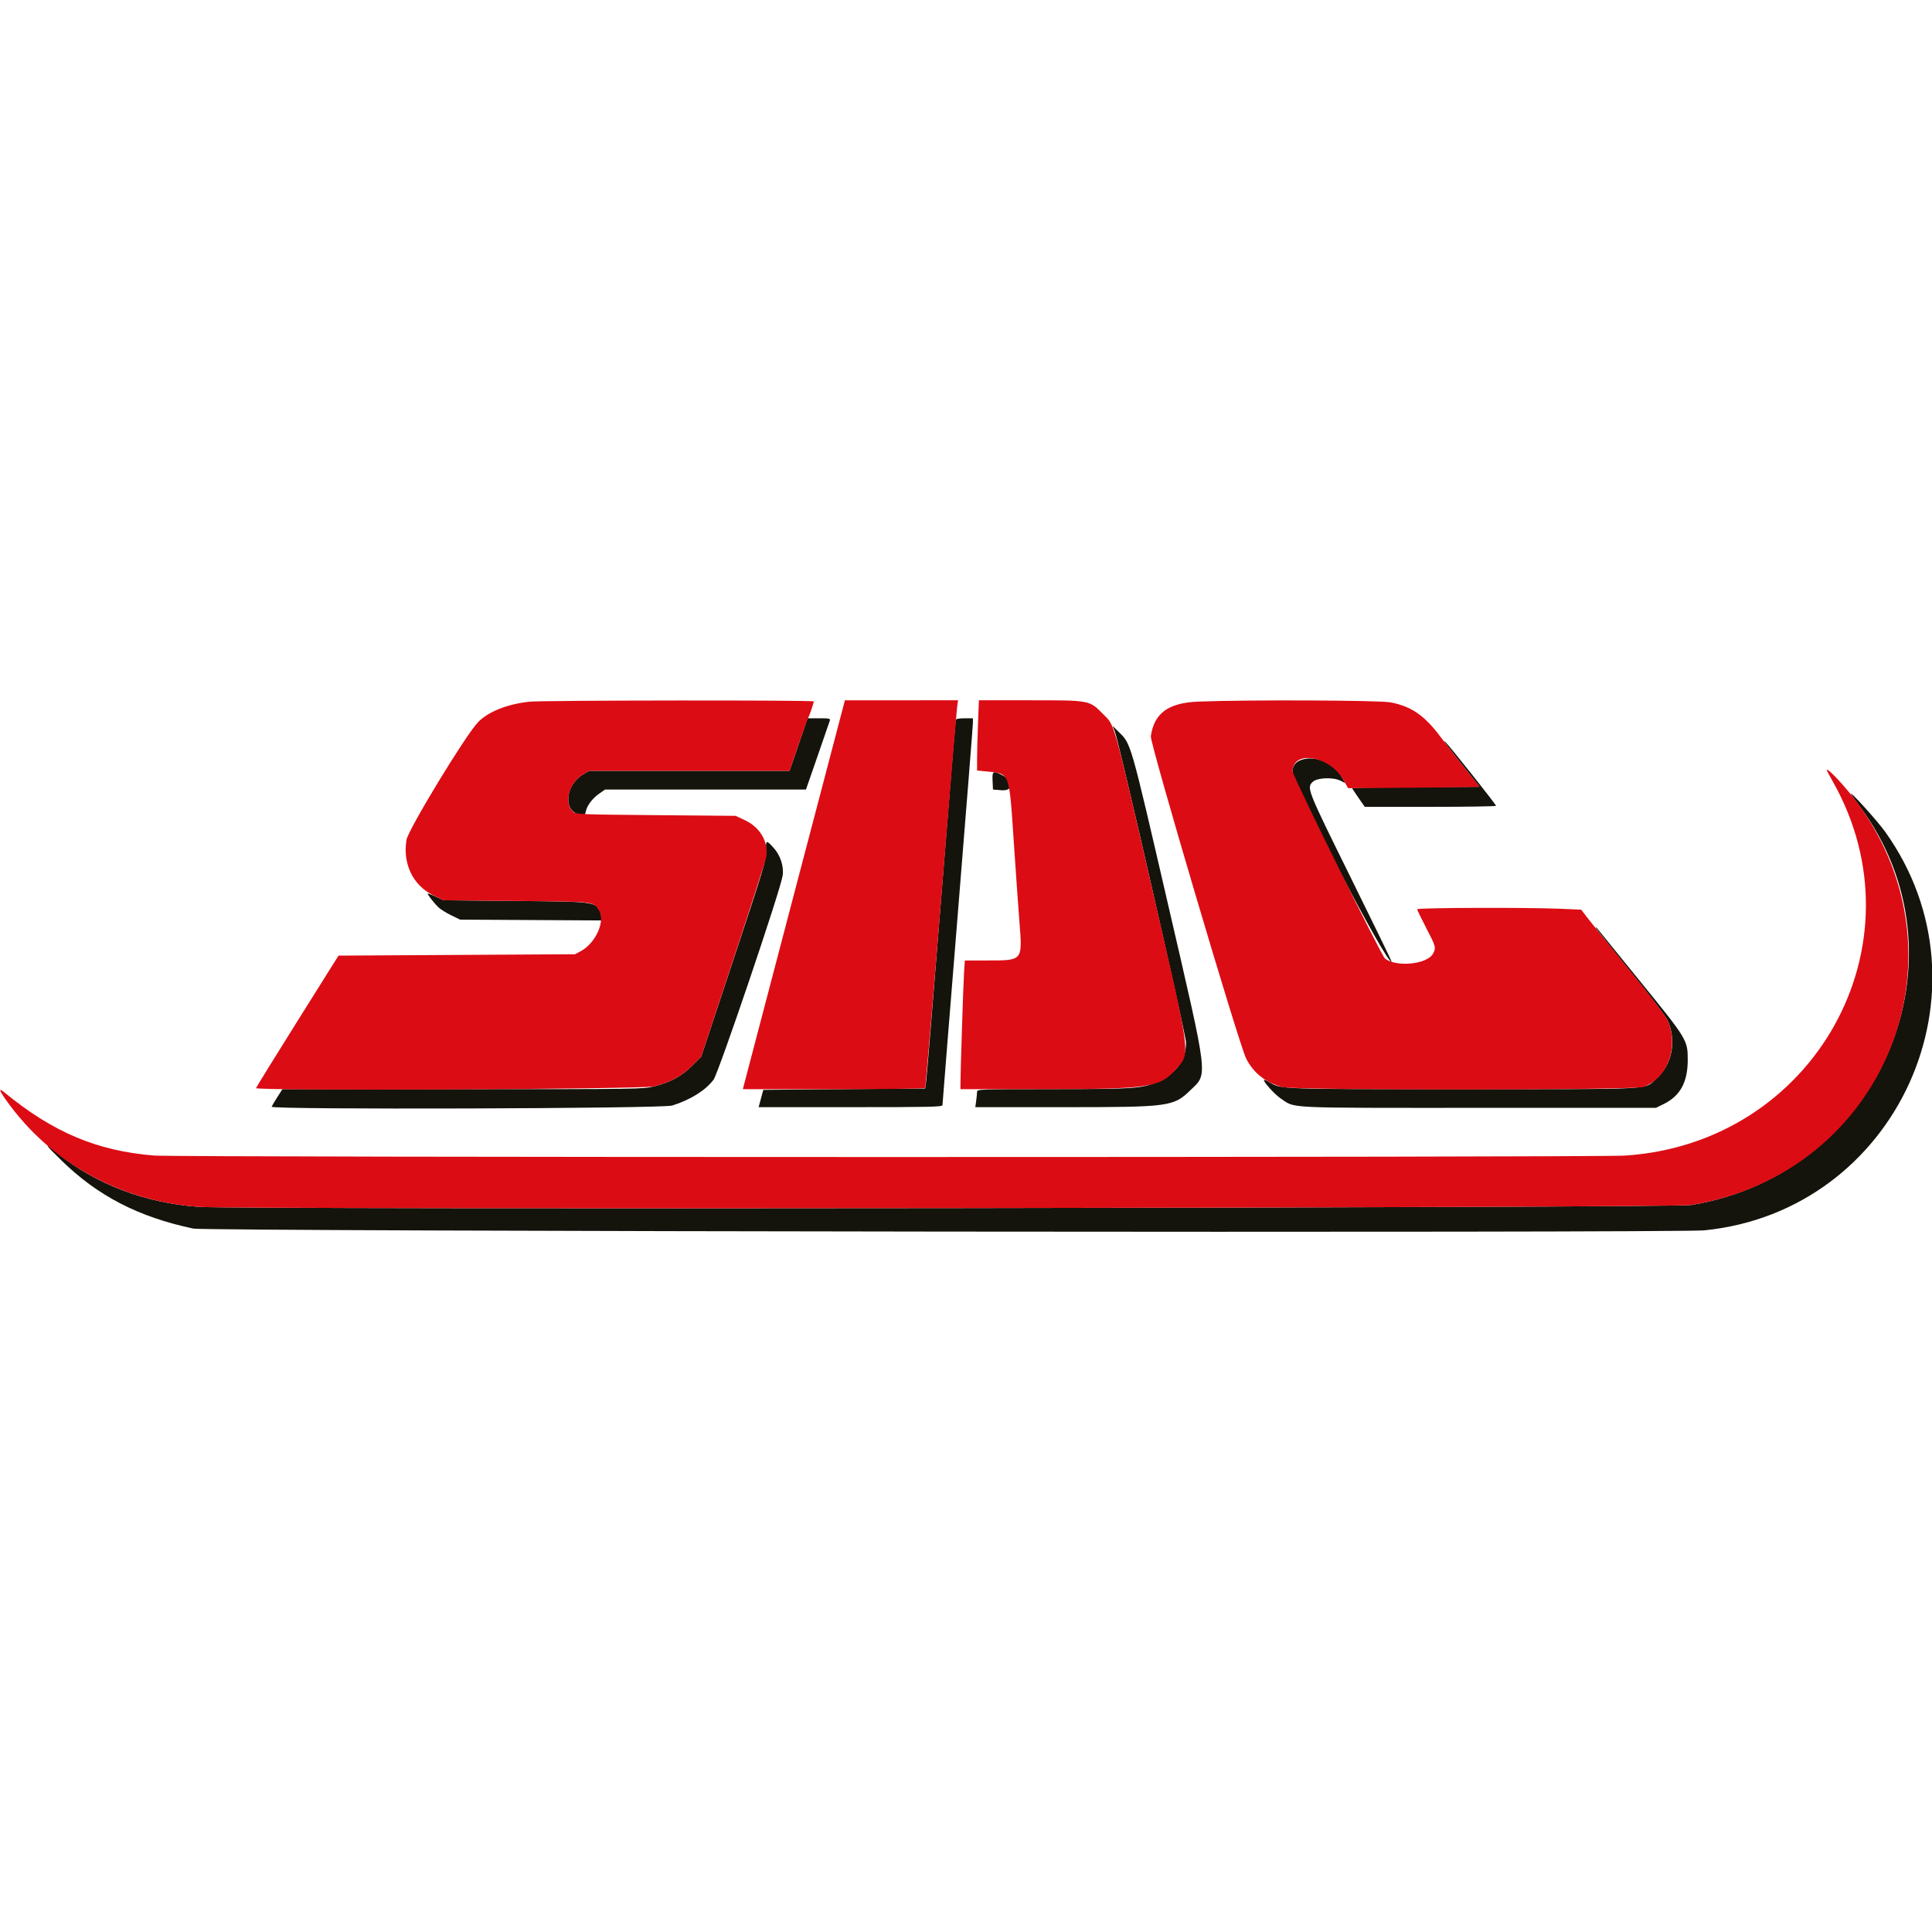 <svg id="svg" version="1.1" xmlns="http://www.w3.org/2000/svg"  width="400" height="400" viewBox="0, 0, 400,400"><g id="svgg"><path id="path0" d="M165.330 154.155 L 163.467 159.597 142.719 159.598 L 121.970 159.599 120.779 160.297 C 116.951 162.540,116.517 168.082,120.123 168.668 C 121.041 168.817,121.133 168.765,121.284 168.011 C 121.529 166.793,122.631 165.318,124.029 164.337 L 125.269 163.467 146.068 163.467 L 166.867 163.467 169.254 156.590 C 170.566 152.808,171.711 149.488,171.799 149.212 C 171.942 148.762,171.715 148.711,169.575 148.712 L 167.192 148.713 165.330 154.155 M197.871 149.069 C 197.813 149.266,196.458 165.867,194.859 185.960 C 193.261 206.053,191.860 223.138,191.747 223.926 L 191.542 225.358 174.787 225.501 L 158.031 225.645 157.548 227.436 L 157.065 229.226 176.097 229.226 C 192.593 229.226,195.129 229.171,195.129 228.808 C 195.129 228.578,196.547 210.881,198.280 189.481 C 200.013 168.082,201.432 150.154,201.432 149.642 L 201.433 148.711 199.704 148.711 C 198.569 148.711,197.940 148.833,197.871 149.069 M230.788 151.352 C 231.602 153.305,245.559 214.264,245.559 215.866 C 245.559 219.285,243.770 221.931,240.301 223.646 C 236.786 225.383,235.606 225.480,217.980 225.491 C 202.879 225.501,202.292 225.521,202.292 226.035 C 202.292 226.328,202.210 227.166,202.110 227.897 L 201.928 229.226 220.388 229.226 C 242.071 229.226,242.964 229.107,246.433 225.740 C 250.113 222.170,250.331 223.995,241.833 187.249 C 233.994 153.351,234.198 154.063,231.631 151.547 L 230.344 150.287 230.788 151.352 M299.785 154.585 C 300.502 155.530,302.265 157.787,303.703 159.599 L 306.317 162.894 293.130 162.968 C 285.877 163.009,279.943 163.100,279.943 163.170 C 279.943 163.239,280.533 164.141,281.254 165.173 L 282.566 167.049 296.154 167.049 C 303.627 167.049,309.740 166.952,309.738 166.834 C 309.733 166.549,300.172 154.502,299.222 153.582 C 298.815 153.188,299.068 153.639,299.785 154.585 M269.149 157.438 C 268.127 157.882,267.622 158.637,267.622 159.722 C 267.622 162.245,287.242 199.959,288.106 199.096 C 288.161 199.041,284.351 191.195,279.639 181.661 C 270.585 163.342,270.489 163.100,271.800 161.869 C 272.738 160.988,276.050 160.867,277.587 161.658 L 278.527 162.142 277.876 160.985 C 276.128 157.874,272.001 156.197,269.149 157.438 M205.502 161.676 L 205.587 163.467 207.378 163.610 C 209.855 163.808,209.872 161.694,207.405 160.435 C 205.588 159.509,205.405 159.628,205.502 161.676 M383.268 164.453 C 383.386 164.680,384.117 165.712,384.893 166.746 C 408.430 198.115,389.570 243.024,350.143 249.488 C 346.488 250.087,49.395 250.452,41.151 249.868 C 30.030 249.079,19.749 245.156,11.748 238.648 C 8.970 236.388,9.229 236.838,12.624 240.164 C 20.200 247.589,28.613 251.949,40.028 254.366 C 42.827 254.959,347.039 255.311,352.865 254.728 C 392.817 250.732,413.624 204.904,390.320 172.231 C 388.662 169.907,382.666 163.293,383.268 164.453 M158.576 176.289 C 158.590 178.252,158.220 179.484,151.884 198.567 L 145.178 218.768 143.291 220.653 C 141.124 222.818,138.838 224.058,135.413 224.927 C 133.201 225.487,132.238 225.501,95.808 225.501 L 58.470 225.501 57.431 227.126 C 56.859 228.020,56.324 228.926,56.243 229.139 C 55.998 229.777,137.092 229.537,139.158 228.893 C 142.914 227.723,146.023 225.787,147.722 223.561 C 148.757 222.207,161.582 184.348,162.039 181.301 C 162.329 179.368,161.563 177.044,160.121 175.479 C 158.598 173.828,158.558 173.849,158.576 176.289 M88.539 185.017 C 88.539 185.281,89.917 187.029,90.779 187.859 C 91.202 188.266,92.385 189.005,93.410 189.500 L 95.272 190.401 109.991 190.485 L 124.710 190.569 124.513 189.769 C 123.736 186.609,124.218 186.698,106.890 186.533 L 91.834 186.390 90.186 185.618 C 89.280 185.193,88.539 184.923,88.539 185.017 M330.382 192.066 C 330.377 192.193,333.564 196.227,337.464 201.031 C 341.365 205.834,344.852 210.397,345.213 211.172 C 347.201 215.429,346.223 220.455,342.825 223.446 C 340.329 225.643,343.077 225.501,303.018 225.501 C 264.401 225.501,265.318 225.535,262.786 224.043 C 262.254 223.729,261.766 223.525,261.702 223.589 C 261.437 223.854,263.932 226.617,265.184 227.446 C 268.297 229.508,265.343 229.370,306.160 229.370 L 342.837 229.370 344.465 228.570 C 347.870 226.898,349.427 224.040,349.427 219.463 C 349.427 215.325,349.348 215.196,339.398 202.961 C 334.828 197.342,330.932 192.539,330.740 192.289 C 330.548 192.039,330.387 191.938,330.382 192.066 " stroke="none" fill="#14140c" fill-rule="evenodd"></path><path id="path1" d="M109.599 145.280 C 105.012 145.775,101.077 147.345,98.978 149.515 C 96.422 152.159,84.517 171.739,84.162 173.882 C 83.345 178.807,85.471 183.259,89.617 185.309 L 91.802 186.390 106.874 186.533 C 123.434 186.690,122.787 186.618,123.991 188.455 C 125.412 190.624,123.353 195.264,120.228 196.937 L 119.054 197.564 94.569 197.708 L 70.084 197.851 61.548 211.461 C 56.853 218.947,53.011 225.168,53.010 225.287 C 53.006 225.872,133.065 225.522,135.413 224.927 C 138.838 224.058,141.124 222.818,143.291 220.653 L 145.178 218.768 151.850 198.567 C 155.519 187.457,158.585 177.906,158.661 177.343 C 159.094 174.175,157.330 171.237,154.100 169.746 L 152.292 168.911 135.775 168.768 C 120.151 168.632,119.225 168.596,118.665 168.089 C 116.647 166.261,117.789 162.049,120.779 160.297 L 121.970 159.599 142.719 159.597 L 163.467 159.595 165.302 154.224 C 166.311 151.271,167.227 148.725,167.339 148.567 C 167.571 148.237,168.481 145.573,168.481 145.221 C 168.481 144.927,112.346 144.983,109.599 145.280 M164.527 184.600 C 158.807 206.387,154.053 224.502,153.964 224.857 L 153.801 225.501 172.586 225.501 C 184.168 225.501,191.435 225.397,191.539 225.229 C 191.632 225.079,193.117 207.575,194.841 186.332 C 196.564 165.089,198.061 147.095,198.167 146.347 L 198.359 144.986 186.644 144.987 L 174.928 144.988 164.527 184.600 M202.482 149.928 C 202.378 152.647,202.294 155.918,202.293 157.198 L 202.292 159.525 204.354 159.728 C 209.077 160.193,208.919 159.787,209.866 173.926 C 210.284 180.150,210.824 187.811,211.068 190.949 C 211.692 198.977,211.797 198.854,204.333 198.854 L 199.765 198.854 199.601 201.218 C 199.448 203.434,198.846 222.077,198.851 224.427 L 198.854 225.501 216.261 225.491 C 238.033 225.479,240.139 225.157,243.513 221.324 C 246.513 217.917,246.694 219.261,238.411 183.467 C 230.251 148.203,230.856 150.348,228.367 147.827 C 225.525 144.950,225.718 144.986,213.175 144.986 L 202.669 144.986 202.482 149.928 M248.138 145.256 C 241.893 145.501,238.951 147.641,238.266 152.436 C 238.065 153.842,256.522 216.240,257.999 219.148 C 259.544 222.188,262.066 224.172,265.536 225.076 C 268.078 225.738,338.244 225.714,340.191 225.050 C 345.287 223.314,347.723 216.475,345.165 211.083 C 344.778 210.267,341.259 205.651,337.345 200.825 C 333.431 195.999,329.586 191.215,328.799 190.193 L 327.370 188.336 323.095 188.151 C 316.173 187.851,293.410 187.926,293.410 188.248 C 293.410 188.404,294.248 190.141,295.272 192.110 C 297.288 195.983,297.343 196.186,296.713 197.406 C 295.556 199.642,289.165 200.315,286.743 198.456 C 286.030 197.909,267.622 160.619,267.622 159.723 C 267.622 155.178,275.342 156.481,278.166 161.502 L 279.109 163.181 289.770 163.107 C 295.633 163.066,301.758 163.002,303.381 162.963 L 306.332 162.894 303.369 159.169 C 301.740 157.120,299.469 154.190,298.323 152.658 C 294.917 148.102,292.239 146.246,287.869 145.414 C 285.552 144.972,258.136 144.863,248.138 145.256 M378.223 159.445 C 378.223 159.540,378.786 160.614,379.474 161.829 C 398.561 195.575,375.656 236.737,336.390 239.255 C 330.117 239.657,36.913 239.646,31.918 239.244 C 20.117 238.292,11.014 234.458,0.931 226.191 C -0.326 225.161,-0.240 225.641,1.196 227.675 C 10.381 240.689,24.821 248.710,41.151 249.868 C 49.395 250.452,346.488 250.087,350.143 249.488 C 389.867 242.975,408.232 198.762,384.666 166.375 C 382.288 163.106,378.223 158.734,378.223 159.445 " stroke="none" fill="#dc0c14" fill-rule="evenodd"></path></g></svg>